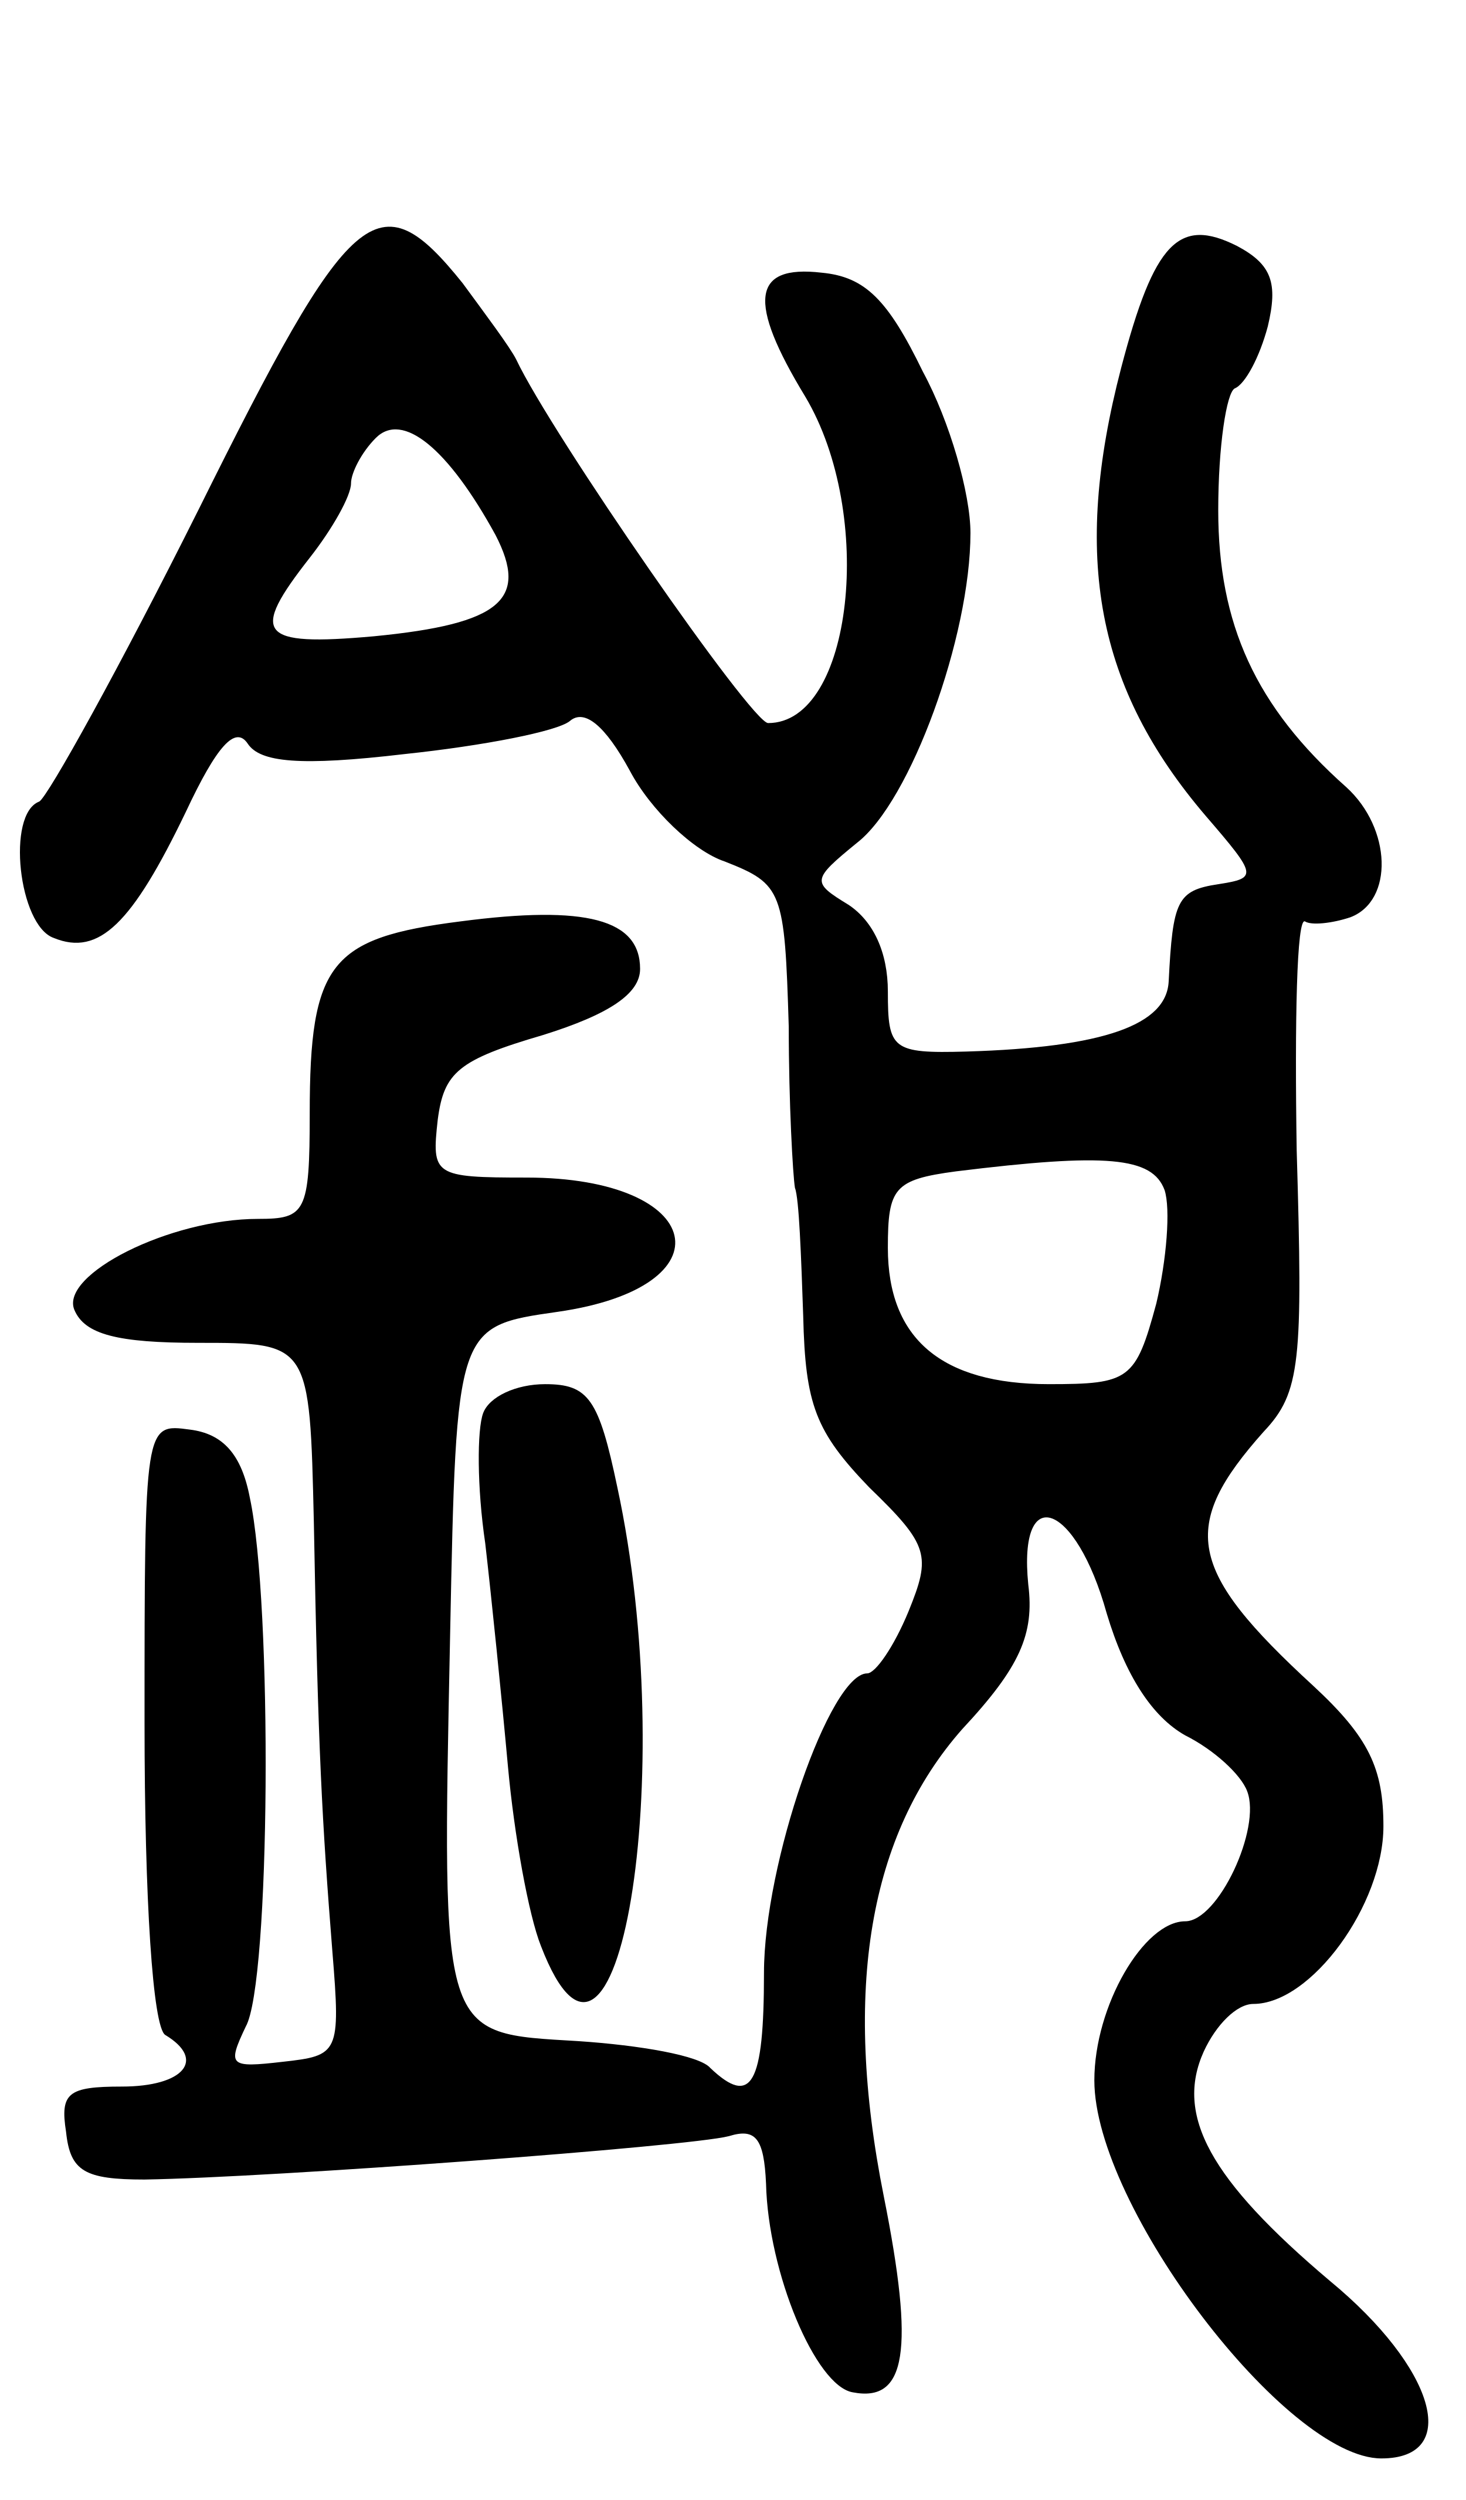 <svg version="1.0" xmlns="http://www.w3.org/2000/svg"
 width="71pt" height="121pt" viewBox="0 0 71 121"
 preserveAspectRatio="xMidYMid meet">
<g transform="translate(0,121) scale(0.1,-0.1)"
fill="#000000" stroke="none">
<path d="M96 963 c-38 -76 -73 -139 -77 -141 -16 -6 -10 -60 7 -66 22 -9 38 7
64 61 15 32 24 42 30 33 6 -9 25 -11 76 -5 38 4 74 11 80 16 7 6 17 -2 29 -24
10 -19 31 -39 46 -44 28 -11 29 -14 31 -80 0 -37 2 -72 3 -78 2 -5 3 -33 4
-62 1 -43 6 -56 32 -83 29 -28 30 -33 19 -60 -7 -17 -16 -30 -20 -30 -18 0
-50 -92 -50 -145 0 -54 -6 -65 -26 -46 -5 6 -34 11 -64 13 -67 4 -66 0 -62
197 3 149 3 149 52 156 84 12 72 65 -15 65 -45 0 -46 1 -43 28 3 23 10 29 51
41 32 10 47 20 47 32 0 24 -26 31 -87 23 -63 -8 -73 -20 -73 -93 0 -48 -2 -51
-25 -51 -43 0 -96 -27 -89 -44 5 -12 21 -16 60 -16 54 0 54 0 56 -87 2 -110 4
-145 9 -208 4 -49 3 -50 -24 -53 -26 -3 -27 -2 -18 17 12 21 13 205 2 256 -4
21 -13 31 -29 33 -22 3 -22 3 -22 -142 0 -86 4 -147 10 -151 20 -12 9 -25 -21
-25 -26 0 -30 -3 -27 -22 2 -19 9 -23 38 -23 62 1 264 16 283 21 13 4 17 -1
18 -23 1 -43 24 -98 42 -101 26 -5 30 20 15 95 -20 100 -7 175 38 226 28 30
35 46 32 70 -5 50 23 40 38 -14 9 -30 22 -50 38 -59 14 -7 27 -19 30 -27 7
-18 -14 -63 -30 -63 -20 0 -44 -41 -44 -77 0 -61 93 -183 139 -183 39 0 26 44
-25 86 -58 49 -75 80 -61 111 6 13 16 23 24 23 28 0 63 48 63 86 0 28 -7 43
-34 68 -61 56 -65 77 -24 123 18 19 19 34 16 136 -1 63 0 113 4 111 3 -2 13
-1 22 2 21 8 20 43 -2 63 -44 39 -62 79 -62 134 0 31 4 57 8 59 5 2 12 15 16
30 5 21 2 30 -15 39 -28 14 -40 2 -56 -59 -24 -92 -12 -155 41 -217 25 -29 25
-30 6 -33 -20 -3 -22 -8 -24 -47 -1 -21 -31 -32 -98 -34 -36 -1 -38 1 -38 29
0 19 -7 34 -19 42 -18 11 -18 12 4 30 26 20 55 100 55 150 0 19 -10 54 -23 78
-17 35 -28 46 -49 48 -34 4 -36 -14 -8 -60 34 -57 23 -158 -18 -158 -8 0 -105
140 -122 176 -3 6 -15 22 -26 37 -41 51 -54 39 -128 -110z m144 -12 c16 -31 3
-43 -59 -49 -56 -5 -60 1 -31 38 11 14 20 30 20 36 0 5 5 15 12 22 13 13 35
-5 58 -47z m324 -317 c3 -9 1 -34 -4 -55 -10 -37 -13 -39 -52 -39 -52 0 -78
22 -78 66 0 29 3 33 33 37 73 9 95 7 101 -9z"/>
<path d="M234 526 c-3 -8 -3 -36 1 -63 3 -26 8 -75 11 -108 3 -33 10 -72 16
-87 37 -96 67 83 37 222 -9 43 -14 50 -35 50 -14 0 -27 -6 -30 -14z"/>
</g>
</svg>
